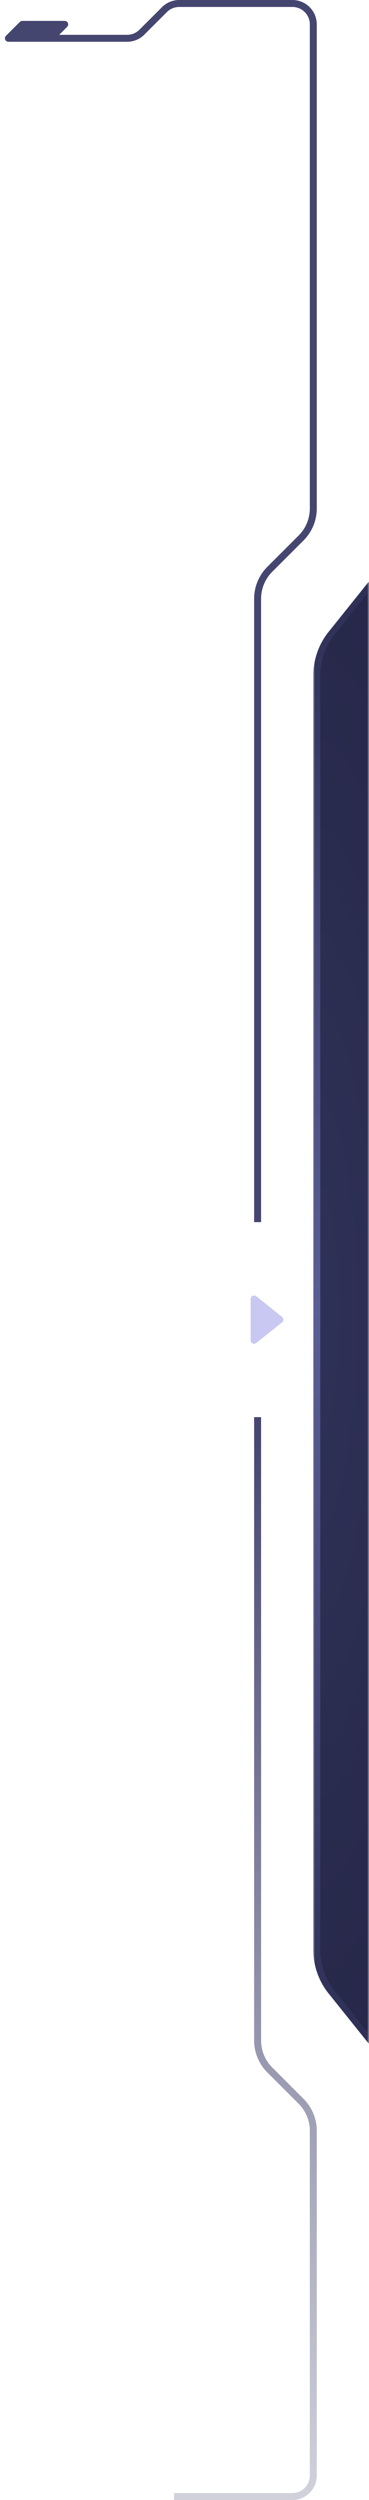 <?xml version="1.0" encoding="UTF-8"?>
<svg width="106px" height="718px" viewBox="0 0 106 718" version="1.1" xmlns="http://www.w3.org/2000/svg" xmlns:xlink="http://www.w3.org/1999/xlink">
    <title>右侧装饰@2x</title>
    <defs>
        <polygon id="path-1" points="0 0 16 0 16 420 0 420"></polygon>
        <radialGradient cx="100%" cy="50%" fx="100%" fy="50%" r="1752.75%" gradientTransform="translate(1,0.5),scale(1,0.038),rotate(90),scale(1,0.199),translate(-1,-0.5)" id="radialGradient-3">
            <stop stop-color="#2F3258" offset="0%"></stop>
            <stop stop-color="#242545" offset="100%"></stop>
        </radialGradient>
        <radialGradient cx="100%" cy="50%" fx="100%" fy="50%" r="1294.981%" gradientTransform="translate(1,0.5),scale(1,0.038),rotate(90),translate(-1,-0.5)" id="radialGradient-4">
            <stop stop-color="#5A5E96" offset="0%"></stop>
            <stop stop-color="#575B93" stop-opacity="0.15" offset="99.941%"></stop>
        </radialGradient>
        <linearGradient x1="50%" y1="0%" x2="50%" y2="100%" id="linearGradient-5">
            <stop stop-color="#454670" stop-opacity="0.25" offset="0%"></stop>
            <stop stop-color="#454670" offset="100%"></stop>
        </linearGradient>
    </defs>
    <g id="页面-1" stroke="none" stroke-width="1" fill="none" fill-rule="evenodd">
        <g id="二手车在拍车辆投屏" transform="translate(-1494, -73)">
            <g id="右侧装饰" transform="translate(1547, 432) scale(-1, 1) translate(-1547, -432) translate(1494, 74)">
                <g id="编组-8" transform="translate(0, 166)">
                    <mask id="mask-2" fill="white">
                        <use xlink:href="#path-1"></use>
                    </mask>
                    <g id="蒙版"></g>
                    <path d="M0,0 L11.617,14.522 C14.454,18.068 16,22.474 16,27.016 L16,392.984 C16,397.526 14.454,401.932 11.617,405.478 L0,420 L0,420 L0,0 Z" id="矩形" fill="url(#radialGradient-3)" mask="url(#mask-2)"></path>
                    <path d="M-1,0 L10.617,14.522 C13.454,18.068 15,22.474 15,27.016 L15,392.984 C15,397.526 13.454,401.932 10.617,405.478 L-1,420" id="路径" stroke="url(#radialGradient-4)" stroke-width="2" mask="url(#mask-2)"></path>
                </g>
                <g id="编组-7" transform="translate(61, 358) scale(-1, 1) translate(-61, -358) translate(16, 0)">
                    <path d="M82,372.081 L82,383.919 C82,384.472 81.552,384.919 81,384.919 C80.773,384.919 80.553,384.842 80.375,384.7 L72.976,378.781 C72.545,378.436 72.475,377.807 72.82,377.375 C72.866,377.318 72.918,377.265 72.976,377.219 L80.375,371.3 C80.807,370.955 81.436,371.025 81.781,371.456 C81.923,371.633 82,371.854 82,372.081 Z" id="矩形" fill="#C8C8F3" transform="translate(77, 378) scale(-1, 1) translate(-77, -378) "></path>
                    <g id="编组-15备份-2" transform="translate(45, 175) scale(-1, 1) translate(-45, -175) ">
                        <path d="M16,350 L16,170.971 C16,167.788 14.736,164.736 12.485,162.485 L3.515,153.515 C1.264,151.264 -2.27028831e-14,148.212 0,145.029 L0,6 C-4.05812251e-16,2.686 2.686,6.08718376e-16 6,0 L38.515,0 C40.106,-9.17410107e-15 41.632,0.632 42.757,1.757 L49.243,8.243 C50.368,9.368 51.894,10 53.485,10 L81,10 L81,10" id="路径" stroke="#454670" stroke-width="2"></path>
                        <path d="M71.414,5 L83.586,5 C83.851,5 84.105,5.105 84.293,5.293 L88.293,9.293 C88.683,9.683 88.683,10.317 88.293,10.707 C88.105,10.895 87.851,11 87.586,11 L75.414,11 C75.149,11 74.895,10.895 74.707,10.707 L70.707,6.707 C70.317,6.317 70.317,5.683 70.707,5.293 C70.895,5.105 71.149,5 71.414,5 Z" id="矩形" fill="#454670"></path>
                    </g>
                    <path d="M66,716 L66,536.971 C66,533.788 64.736,530.736 62.485,528.485 L53.515,519.515 C51.264,517.264 50,514.212 50,511.029 L50,412 C50,408.686 52.686,406 56,406 L90,406 L90,406" id="路径" stroke="url(#linearGradient-5)" stroke-width="2" transform="translate(70, 561) scale(-1, -1) translate(-70, -561) "></path>
                </g>
            </g>
        </g>
    </g>
</svg>